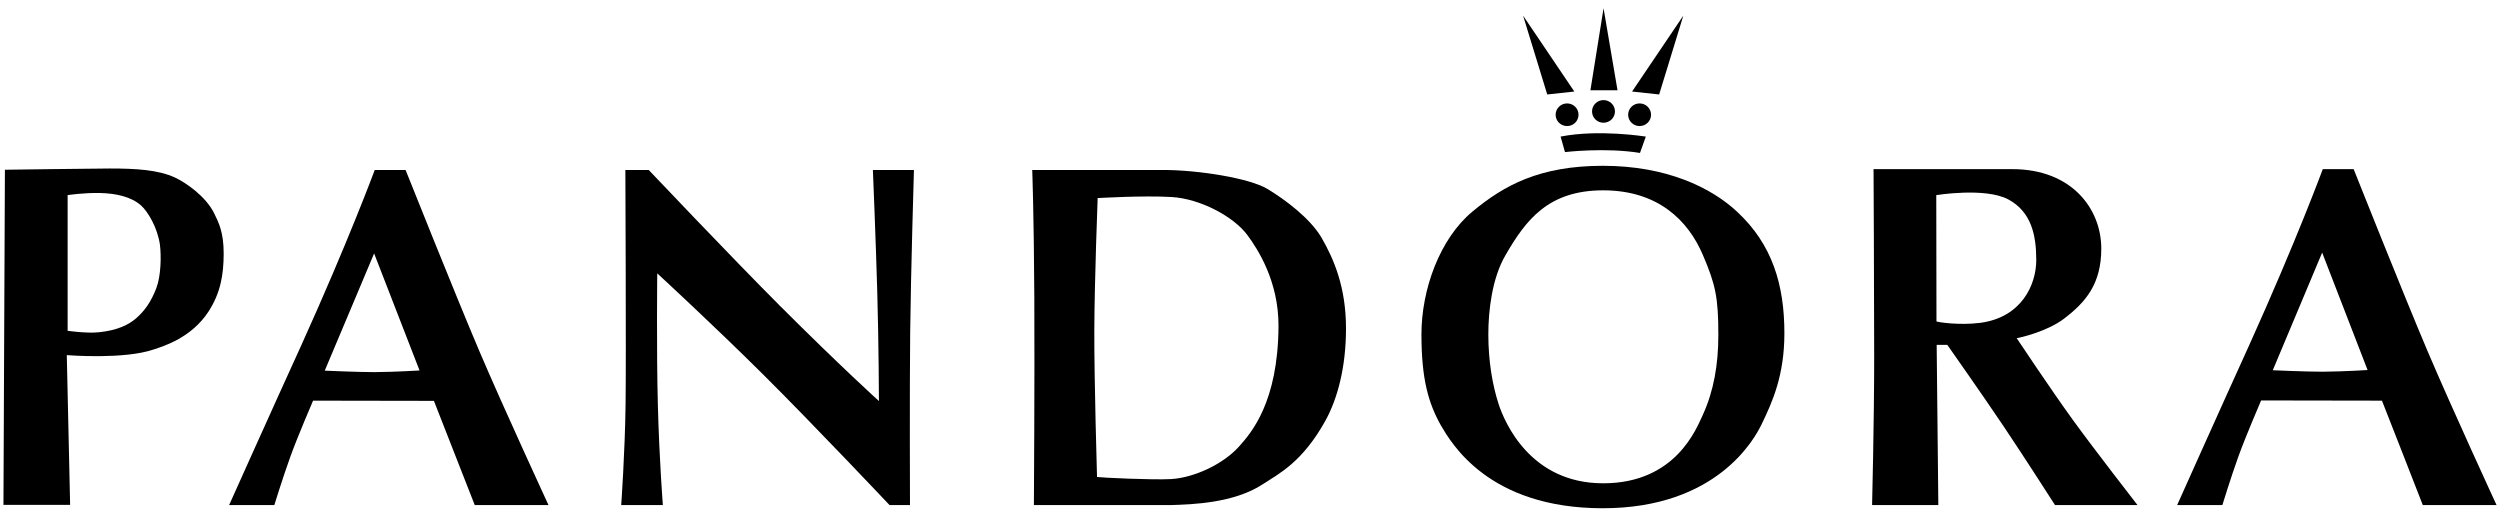 <svg width="242" height="50" viewBox="0 0 242 50" fill="none" xmlns="http://www.w3.org/2000/svg">
<path d="M10.62 16.31C13.141 16.31 15.299 16.431 16.932 17.183C17.981 17.67 19.937 19.009 20.744 20.674C21.168 21.547 21.652 22.481 21.652 24.531C21.652 26.581 21.349 28.347 20.2 30.134C18.546 32.691 15.863 33.503 14.875 33.828C12.052 34.803 6.707 34.397 6.465 34.376L6.788 48.87H0.334L0.475 16.431C0.475 16.431 9.268 16.31 10.62 16.31ZM9.551 32.164C11.406 31.981 12.475 31.413 13.161 30.824C14.008 30.093 14.633 29.2 15.137 27.88C15.581 26.703 15.621 24.795 15.48 23.678C15.238 22.014 14.31 20.471 13.645 19.882C12.677 19.03 11.225 18.725 9.732 18.685C8.099 18.644 6.546 18.888 6.546 18.888V32.022C6.546 32.022 8.381 32.285 9.551 32.164Z" fill="currentColor"/>
<path d="M36.275 16.453H39.26C39.26 16.453 44.1 28.592 46.42 34.033C48.739 39.473 53.095 48.892 53.095 48.892H45.956L43.959 43.797L42.003 38.803L30.305 38.783C30.305 38.783 28.833 42.193 28.107 44.203C27.381 46.213 26.554 48.892 26.554 48.892C26.554 48.892 22.279 48.892 22.178 48.892C22.178 48.892 26.595 39.047 29.156 33.444C33.714 23.375 36.275 16.453 36.275 16.453ZM40.611 35.86L36.215 24.532L31.435 35.88C31.435 35.88 34.682 36.022 36.255 36.022C38.433 36.002 40.611 35.86 40.611 35.86Z" fill="currentColor"/>
<path d="M60.536 16.453H62.795C62.795 16.453 70.641 24.735 75.501 29.607C81.35 35.454 85.081 38.823 85.081 38.823C85.081 38.823 85.061 33.261 84.919 28.247C84.778 23.233 84.496 16.453 84.496 16.453H88.469C88.469 16.453 88.166 26.562 88.106 32.124C88.045 37.687 88.086 48.892 88.086 48.892H86.109C86.109 48.892 78.728 41.077 73.887 36.266C69.047 31.455 63.622 26.461 63.622 26.461C63.622 26.461 63.541 33.891 63.682 39.25C63.824 44.609 64.166 48.892 64.166 48.892H60.133C60.133 48.892 60.496 43.817 60.556 39.148C60.617 34.479 60.536 16.453 60.536 16.453Z" fill="currentColor"/>
<path d="M112.565 16.453C116.014 16.453 120.935 17.245 122.67 18.28C124.404 19.316 126.824 21.142 127.913 22.99C129.123 25.081 130.293 27.801 130.293 31.8C130.293 35.555 129.466 38.6 128.317 40.691C126.058 44.771 123.799 45.847 122.226 46.882C119.423 48.709 115.389 48.831 113.312 48.892H100.081C100.081 48.892 100.162 36.814 100.122 28.775C100.081 20.736 99.92 16.453 99.92 16.453C99.92 16.453 109.117 16.453 112.565 16.453ZM106.192 46.172C106.555 46.233 111.537 46.476 113.352 46.375C115.51 46.253 118.414 44.974 120.007 43.147C121.076 41.929 123.718 38.986 123.759 31.576C123.779 27.212 121.742 24.106 120.754 22.766C119.443 20.98 116.196 19.234 113.412 19.072C110.629 18.909 106.354 19.173 106.253 19.173C106.253 19.173 105.95 27.131 105.93 31.901C105.91 36.672 106.192 46.172 106.192 46.172Z" fill="currentColor"/>
<path d="M155.224 0.8L153.953 8.737H156.575L155.224 0.8Z" fill="currentColor"/>
<path d="M147.434 1.513L149.773 9.145L152.395 8.861L147.434 1.513Z" fill="currentColor"/>
<path d="M162.946 1.513L160.606 9.145L157.984 8.861L162.946 1.513Z" fill="currentColor"/>
<path d="M155.219 11.882C155.831 11.882 156.328 11.391 156.328 10.786C156.328 10.18 155.831 9.689 155.219 9.689C154.606 9.689 154.109 10.18 154.109 10.786C154.109 11.391 154.606 11.882 155.219 11.882Z" fill="currentColor"/>
<path d="M158.713 12.203C159.325 12.203 159.822 11.712 159.822 11.107C159.822 10.502 159.325 10.011 158.713 10.011C158.1 10.011 157.604 10.502 157.604 11.107C157.604 11.712 158.1 12.203 158.713 12.203Z" fill="currentColor"/>
<path d="M151.693 12.203C152.306 12.203 152.802 11.712 152.802 11.107C152.802 10.502 152.306 10.011 151.693 10.011C151.081 10.011 150.584 10.502 150.584 11.107C150.584 11.712 151.081 12.203 151.693 12.203Z" fill="currentColor"/>
<path d="M151.066 13.221L151.49 14.723C151.49 14.723 155.382 14.257 158.75 14.805L159.315 13.221C159.295 13.221 154.777 12.491 151.066 13.221Z" fill="currentColor"/>
<path d="M137.596 32.37C137.596 27.985 139.391 23.093 142.517 20.494C145.582 17.937 149.031 16.049 155.162 16.049C161.293 16.049 165.63 18.14 168.151 20.494C171.558 23.661 172.729 27.559 172.729 32.268C172.729 36.349 171.558 38.927 170.53 41.058C169.865 42.438 166.235 49.198 155.142 49.198C144.07 49.198 140.48 42.865 139.491 41.2C138.281 39.048 137.596 36.734 137.596 32.37ZM144.07 32.37C144.07 34.968 144.473 37.282 145.058 39.089C145.643 40.896 148.144 46.783 155.182 46.783C162.221 46.783 164.217 41.464 164.822 40.185C165.892 37.851 166.336 35.293 166.336 32.41C166.336 28.777 166.052 27.518 164.844 24.696C163.412 21.327 160.486 18.424 155.182 18.424C149.878 18.424 147.7 21.286 145.723 24.717C144.433 26.929 144.07 30.056 144.07 32.37Z" fill="currentColor"/>
<path d="M181.359 16.372C181.359 16.372 191.242 16.372 194.791 16.372C200.54 16.372 203.404 20.209 203.404 24.066C203.404 27.476 201.912 29.242 199.774 30.866C198.139 32.104 195.457 32.713 195.215 32.734C195.215 32.734 198.523 37.707 200.64 40.63C202.758 43.553 206.912 48.892 206.912 48.892H198.926C198.926 48.892 195.962 44.264 193.945 41.26C191.927 38.255 188.499 33.383 188.499 33.383H187.47L187.631 48.892H181.219C181.219 48.892 181.421 40.752 181.421 34.52C181.421 28.288 181.359 16.372 181.359 16.372ZM191.686 31.252C195.678 30.724 197.11 27.578 197.11 25.162C197.11 22.746 196.628 20.493 194.388 19.295C192.149 18.118 187.431 18.889 187.431 18.889L187.45 31.11C187.491 31.171 189.589 31.516 191.686 31.252Z" fill="currentColor"/>
<path d="M224.846 16.372H227.832C227.832 16.372 232.671 28.532 234.99 33.992C237.311 39.453 241.667 48.892 241.667 48.892H234.527L232.531 43.777L230.573 38.783L218.877 38.763C218.877 38.763 217.404 42.173 216.678 44.183C215.952 46.192 215.125 48.892 215.125 48.892C215.125 48.892 210.849 48.892 210.748 48.892C210.748 48.892 215.166 39.026 217.727 33.404C222.285 23.314 224.846 16.372 224.846 16.372ZM229.182 35.819L224.785 24.451L220.005 35.84C220.005 35.84 223.252 35.982 224.826 35.982C227.003 35.961 229.182 35.819 229.182 35.819Z" fill="currentColor"/>
</svg>
